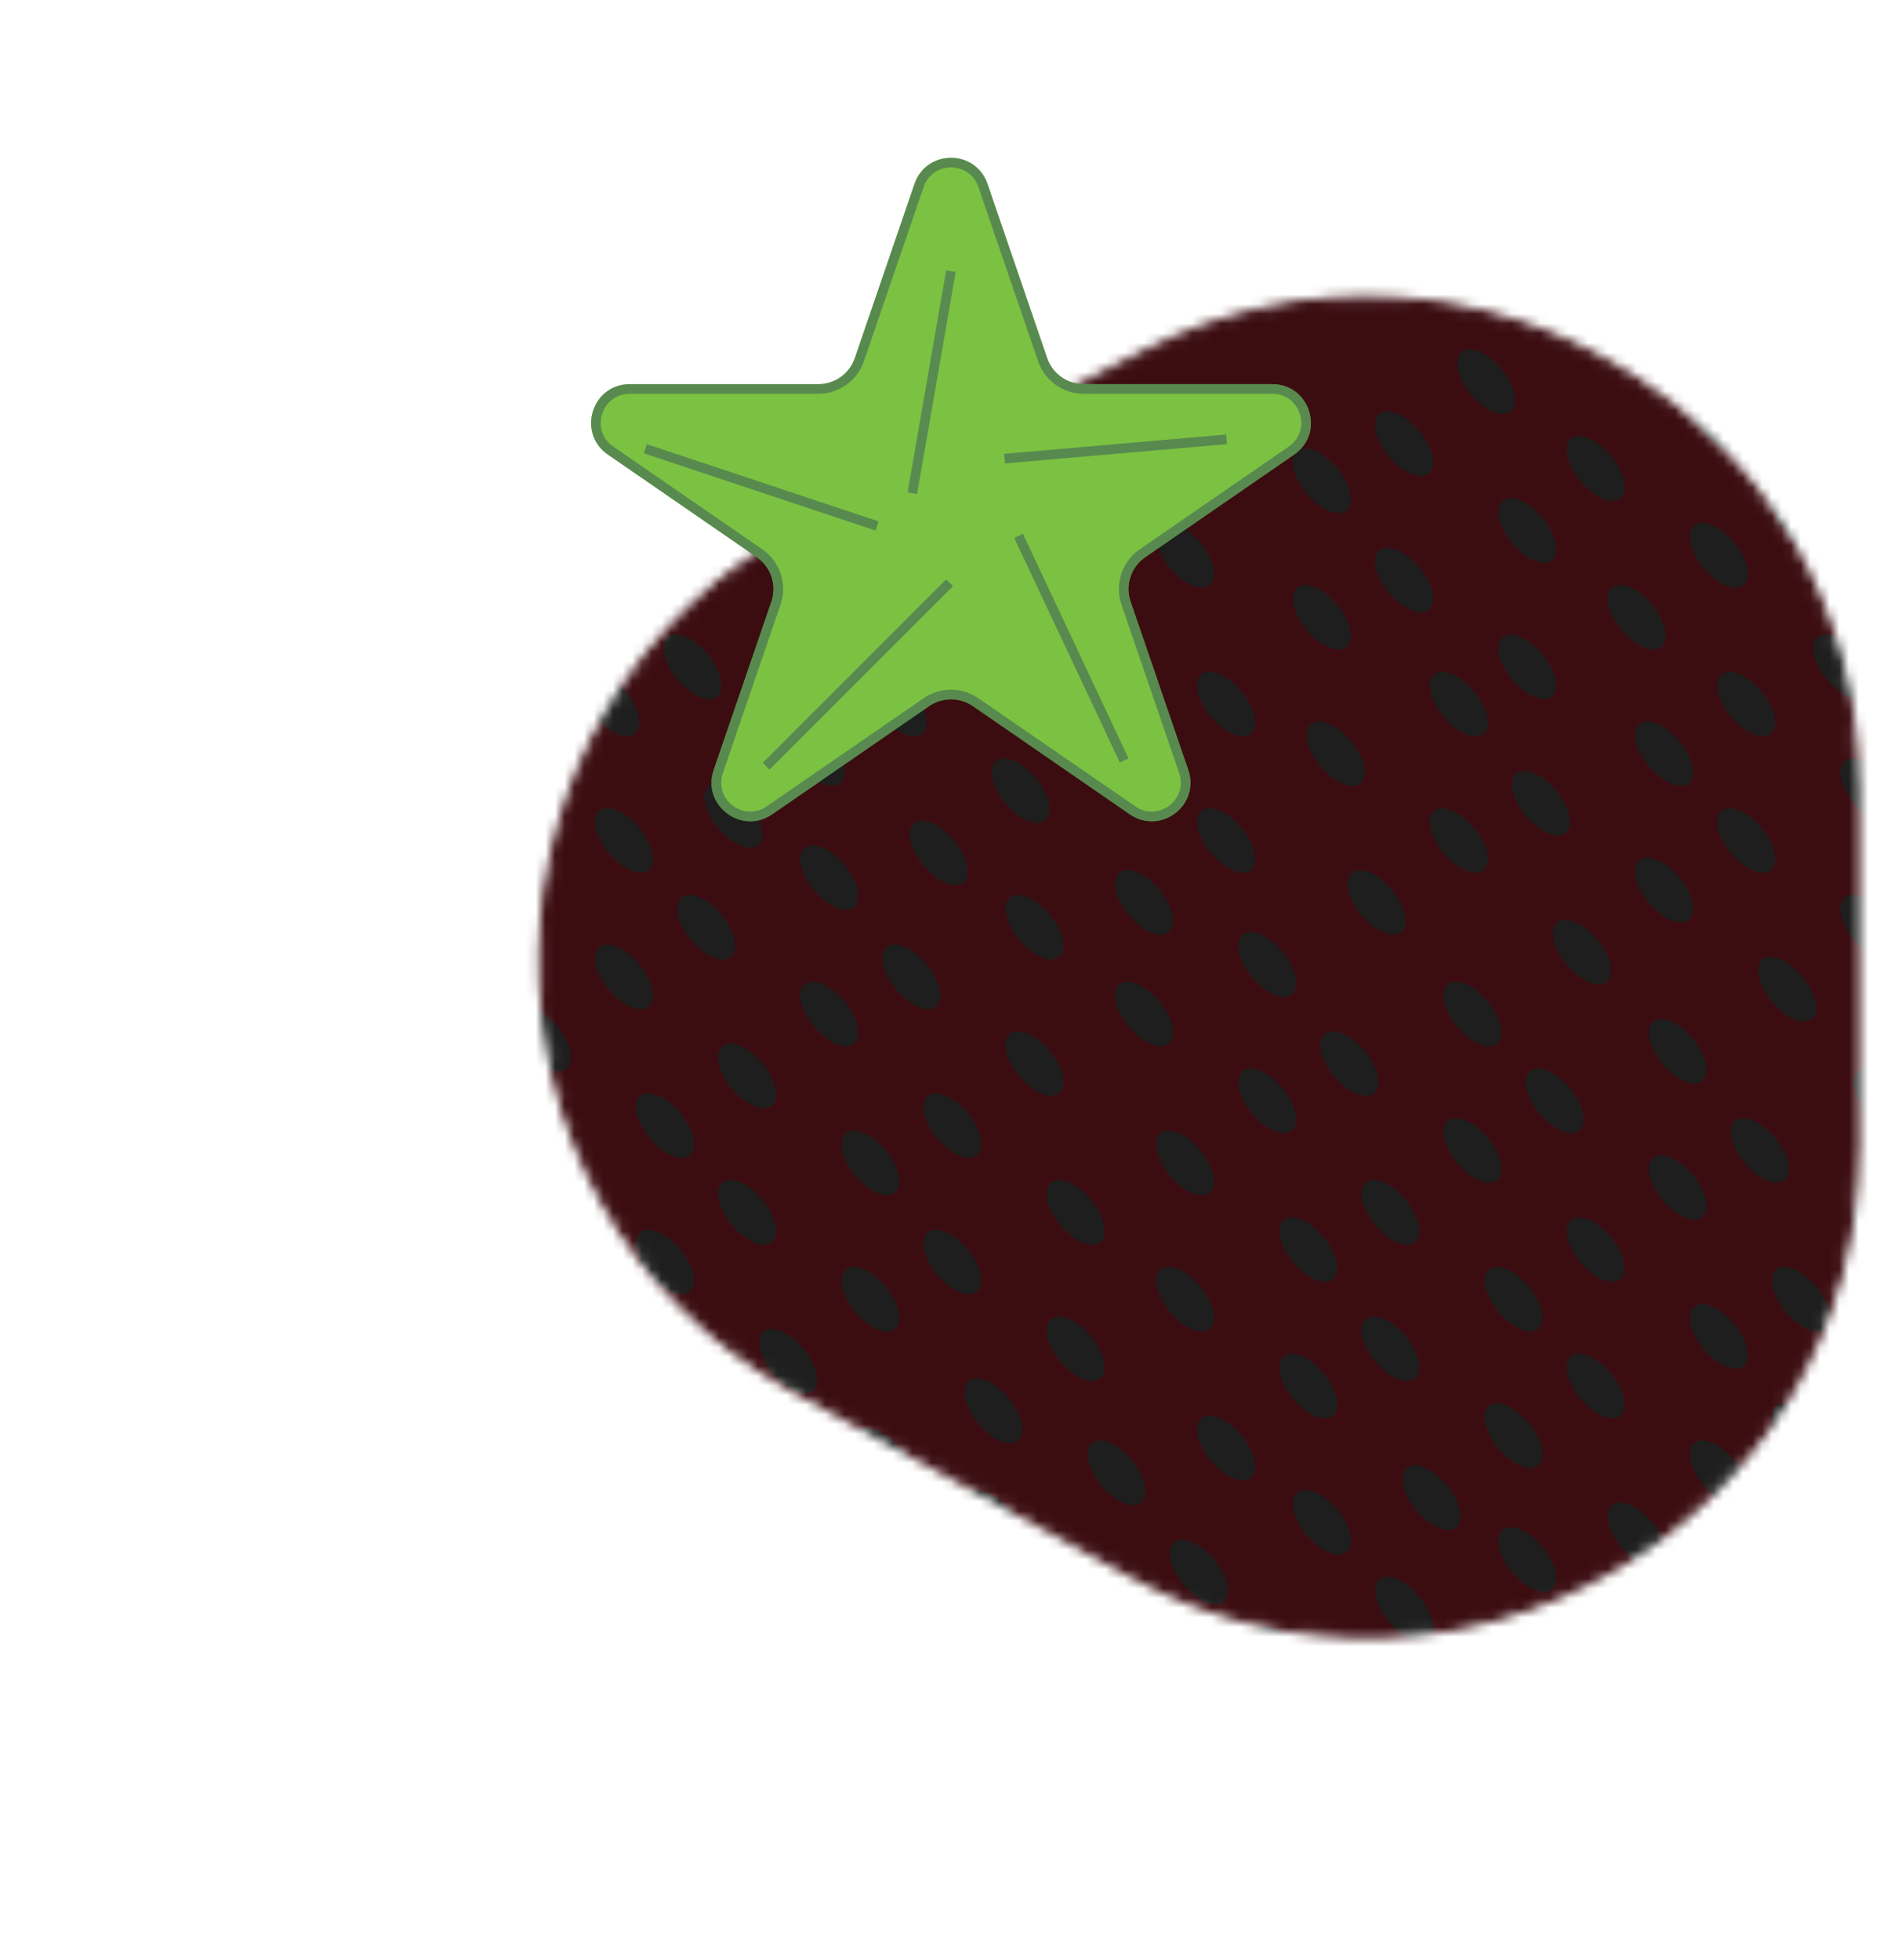 <svg width="197" height="203" viewBox="0 0 197 203" fill="none" xmlns="http://www.w3.org/2000/svg">
<mask id="mask0_14_17" style="mask-type:alpha" maskUnits="userSpaceOnUse" x="55" y="30" width="138" height="140">
<path d="M192.078 118.579V81.739C192.078 43.995 152.183 19.591 118.58 36.78L83.813 54.565C47.729 73.023 46.997 124.328 82.54 143.809L117.307 162.864C150.961 181.309 192.078 156.956 192.078 118.579Z" fill="#3B0D11" stroke="#020202"/>
</mask>
<g mask="url(#mask0_14_17)">
<rect x="-10" y="10" width="264" height="226" fill="#3B0D11"/>
<g filter="url(#filter0_i_14_17)">
<ellipse cx="2.063" cy="3.988" rx="2.063" ry="3.988" transform="matrix(0.844 -0.536 0.612 0.791 54.778 37.335)" fill="#1E1E1E"/>
<ellipse cx="2.063" cy="3.988" rx="2.063" ry="3.988" transform="matrix(0.844 -0.536 0.612 0.791 63.283 33.482)" fill="#1E1E1E"/>
<ellipse cx="2.063" cy="3.988" rx="2.063" ry="3.988" transform="matrix(0.844 -0.536 0.612 0.791 76.041 42.471)" fill="#1E1E1E"/>
<ellipse cx="2.063" cy="3.988" rx="2.063" ry="3.988" transform="matrix(0.844 -0.536 0.612 0.791 67.536 48.892)" fill="#1E1E1E"/>
<ellipse cx="2.063" cy="3.988" rx="2.063" ry="3.988" transform="matrix(0.844 -0.536 0.612 0.791 76.041 28.346)" fill="#1E1E1E"/>
<ellipse cx="2.063" cy="3.988" rx="2.063" ry="3.988" transform="matrix(0.844 -0.536 0.612 0.791 59.031 66.869)" fill="#1E1E1E"/>
<ellipse cx="2.063" cy="3.988" rx="2.063" ry="3.988" transform="matrix(0.844 -0.536 0.612 0.791 50.526 73.29)" fill="#1E1E1E"/>
<ellipse cx="2.063" cy="3.988" rx="2.063" ry="3.988" transform="matrix(0.844 -0.536 0.612 0.791 59.031 52.744)" fill="#1E1E1E"/>
<ellipse cx="2.063" cy="3.988" rx="2.063" ry="3.988" transform="matrix(0.844 -0.536 0.612 0.791 67.536 63.017)" fill="#1E1E1E"/>
<ellipse cx="2.063" cy="3.988" rx="2.063" ry="3.988" transform="matrix(0.844 -0.536 0.612 0.791 80.293 72.006)" fill="#1E1E1E"/>
<ellipse cx="2.063" cy="3.988" rx="2.063" ry="3.988" transform="matrix(0.844 -0.536 0.612 0.791 71.788 78.426)" fill="#1E1E1E"/>
<ellipse cx="2.063" cy="3.988" rx="2.063" ry="3.988" transform="matrix(0.844 -0.536 0.612 0.791 80.293 57.88)" fill="#1E1E1E"/>
<ellipse cx="2.063" cy="3.988" rx="2.063" ry="3.988" transform="matrix(0.844 -0.536 0.612 0.791 84.546 37.335)" fill="#1E1E1E"/>
<ellipse cx="2.063" cy="3.988" rx="2.063" ry="3.988" transform="matrix(0.844 -0.536 0.612 0.791 97.304 46.324)" fill="#1E1E1E"/>
<ellipse cx="2.063" cy="3.988" rx="2.063" ry="3.988" transform="matrix(0.844 -0.536 0.612 0.791 88.799 52.744)" fill="#1E1E1E"/>
<ellipse cx="2.063" cy="3.988" rx="2.063" ry="3.988" transform="matrix(0.844 -0.536 0.612 0.791 97.304 32.198)" fill="#1E1E1E"/>
<ellipse cx="2.063" cy="3.988" rx="2.063" ry="3.988" transform="matrix(0.844 -0.536 0.612 0.791 105.809 42.471)" fill="#1E1E1E"/>
<ellipse cx="2.063" cy="3.988" rx="2.063" ry="3.988" transform="matrix(0.844 -0.536 0.612 0.791 118.567 51.46)" fill="#1E1E1E"/>
<ellipse cx="2.063" cy="3.988" rx="2.063" ry="3.988" transform="matrix(0.844 -0.536 0.612 0.791 110.061 57.88)" fill="#1E1E1E"/>
<ellipse cx="2.063" cy="3.988" rx="2.063" ry="3.988" transform="matrix(0.844 -0.536 0.612 0.791 118.567 37.335)" fill="#1E1E1E"/>
<ellipse cx="2.063" cy="3.988" rx="2.063" ry="3.988" transform="matrix(0.844 -0.536 0.612 0.791 88.799 66.869)" fill="#1E1E1E"/>
<ellipse cx="2.063" cy="3.988" rx="2.063" ry="3.988" transform="matrix(0.844 -0.536 0.612 0.791 101.556 75.858)" fill="#1E1E1E"/>
<ellipse cx="2.063" cy="3.988" rx="2.063" ry="3.988" transform="matrix(0.844 -0.536 0.612 0.791 93.051 82.278)" fill="#1E1E1E"/>
<ellipse cx="2.063" cy="3.988" rx="2.063" ry="3.988" transform="matrix(0.844 -0.536 0.612 0.791 101.556 61.733)" fill="#1E1E1E"/>
<ellipse cx="2.063" cy="3.988" rx="2.063" ry="3.988" transform="matrix(0.844 -0.536 0.612 0.791 110.061 72.006)" fill="#1E1E1E"/>
<ellipse cx="2.063" cy="3.988" rx="2.063" ry="3.988" transform="matrix(0.844 -0.536 0.612 0.791 122.819 80.994)" fill="#1E1E1E"/>
<ellipse cx="2.063" cy="3.988" rx="2.063" ry="3.988" transform="matrix(0.844 -0.536 0.612 0.791 114.314 87.415)" fill="#1E1E1E"/>
<ellipse cx="2.063" cy="3.988" rx="2.063" ry="3.988" transform="matrix(0.844 -0.536 0.612 0.791 122.819 66.869)" fill="#1E1E1E"/>
<ellipse cx="2.063" cy="3.988" rx="2.063" ry="3.988" transform="matrix(0.844 -0.536 0.612 0.791 47.691 86.131)" fill="#1E1E1E"/>
<ellipse cx="2.063" cy="3.988" rx="2.063" ry="3.988" transform="matrix(0.844 -0.536 0.612 0.791 60.448 95.119)" fill="#1E1E1E"/>
<ellipse cx="2.063" cy="3.988" rx="2.063" ry="3.988" transform="matrix(0.844 -0.536 0.612 0.791 51.943 101.54)" fill="#1E1E1E"/>
<ellipse cx="2.063" cy="3.988" rx="2.063" ry="3.988" transform="matrix(0.844 -0.536 0.612 0.791 60.448 80.994)" fill="#1E1E1E"/>
<ellipse cx="2.063" cy="3.988" rx="2.063" ry="3.988" transform="matrix(0.844 -0.536 0.612 0.791 51.943 115.665)" fill="#1E1E1E"/>
<ellipse cx="2.063" cy="3.988" rx="2.063" ry="3.988" transform="matrix(0.844 -0.536 0.612 0.791 64.701 124.654)" fill="#1E1E1E"/>
<ellipse cx="2.063" cy="3.988" rx="2.063" ry="3.988" transform="matrix(0.844 -0.536 0.612 0.791 56.196 131.074)" fill="#1E1E1E"/>
<ellipse cx="2.063" cy="3.988" rx="2.063" ry="3.988" transform="matrix(0.844 -0.536 0.612 0.791 64.701 110.529)" fill="#1E1E1E"/>
<ellipse cx="2.063" cy="3.988" rx="2.063" ry="3.988" transform="matrix(0.844 -0.536 0.612 0.791 68.953 89.983)" fill="#1E1E1E"/>
<ellipse cx="2.063" cy="3.988" rx="2.063" ry="3.988" transform="matrix(0.844 -0.536 0.612 0.791 81.711 98.972)" fill="#1E1E1E"/>
<ellipse cx="2.063" cy="3.988" rx="2.063" ry="3.988" transform="matrix(0.844 -0.536 0.612 0.791 73.206 105.392)" fill="#1E1E1E"/>
<ellipse cx="2.063" cy="3.988" rx="2.063" ry="3.988" transform="matrix(0.844 -0.536 0.612 0.791 81.711 84.847)" fill="#1E1E1E"/>
<ellipse cx="2.063" cy="3.988" rx="2.063" ry="3.988" transform="matrix(0.844 -0.536 0.612 0.791 90.216 95.119)" fill="#1E1E1E"/>
<ellipse cx="2.063" cy="3.988" rx="2.063" ry="3.988" transform="matrix(0.844 -0.536 0.612 0.791 102.974 104.108)" fill="#1E1E1E"/>
<ellipse cx="2.063" cy="3.988" rx="2.063" ry="3.988" transform="matrix(0.844 -0.536 0.612 0.791 94.469 110.529)" fill="#1E1E1E"/>
<ellipse cx="2.063" cy="3.988" rx="2.063" ry="3.988" transform="matrix(0.844 -0.536 0.612 0.791 102.974 89.983)" fill="#1E1E1E"/>
<ellipse cx="2.063" cy="3.988" rx="2.063" ry="3.988" transform="matrix(0.844 -0.536 0.612 0.791 73.206 119.517)" fill="#1E1E1E"/>
<ellipse cx="2.063" cy="3.988" rx="2.063" ry="3.988" transform="matrix(0.844 -0.536 0.612 0.791 85.964 128.506)" fill="#1E1E1E"/>
<ellipse cx="2.063" cy="3.988" rx="2.063" ry="3.988" transform="matrix(0.844 -0.536 0.612 0.791 77.459 134.927)" fill="#1E1E1E"/>
<ellipse cx="2.063" cy="3.988" rx="2.063" ry="3.988" transform="matrix(0.844 -0.536 0.612 0.791 85.964 114.381)" fill="#1E1E1E"/>
<ellipse cx="2.063" cy="3.988" rx="2.063" ry="3.988" transform="matrix(0.844 -0.536 0.612 0.791 94.469 124.654)" fill="#1E1E1E"/>
<ellipse cx="2.063" cy="3.988" rx="2.063" ry="3.988" transform="matrix(0.844 -0.536 0.612 0.791 107.226 133.643)" fill="#1E1E1E"/>
<ellipse cx="2.063" cy="3.988" rx="2.063" ry="3.988" transform="matrix(0.844 -0.536 0.612 0.791 98.721 140.063)" fill="#1E1E1E"/>
<ellipse cx="2.063" cy="3.988" rx="2.063" ry="3.988" transform="matrix(0.844 -0.536 0.612 0.791 107.226 119.517)" fill="#1E1E1E"/>
<ellipse cx="2.063" cy="3.988" rx="2.063" ry="3.988" transform="matrix(0.844 -0.536 0.612 0.791 114.314 98.972)" fill="#1E1E1E"/>
<ellipse cx="2.063" cy="3.988" rx="2.063" ry="3.988" transform="matrix(0.844 -0.536 0.612 0.791 127.072 107.96)" fill="#1E1E1E"/>
<ellipse cx="2.063" cy="3.988" rx="2.063" ry="3.988" transform="matrix(0.844 -0.536 0.612 0.791 118.567 114.381)" fill="#1E1E1E"/>
<ellipse cx="2.063" cy="3.988" rx="2.063" ry="3.988" transform="matrix(0.844 -0.536 0.612 0.791 127.072 93.835)" fill="#1E1E1E"/>
<ellipse cx="2.063" cy="3.988" rx="2.063" ry="3.988" transform="matrix(0.844 -0.536 0.612 0.791 135.577 104.108)" fill="#1E1E1E"/>
<ellipse cx="2.063" cy="3.988" rx="2.063" ry="3.988" transform="matrix(0.844 -0.536 0.612 0.791 148.334 113.097)" fill="#1E1E1E"/>
<ellipse cx="2.063" cy="3.988" rx="2.063" ry="3.988" transform="matrix(0.844 -0.536 0.612 0.791 139.829 119.517)" fill="#1E1E1E"/>
<ellipse cx="2.063" cy="3.988" rx="2.063" ry="3.988" transform="matrix(0.844 -0.536 0.612 0.791 148.334 98.972)" fill="#1E1E1E"/>
<ellipse cx="2.063" cy="3.988" rx="2.063" ry="3.988" transform="matrix(0.844 -0.536 0.612 0.791 118.567 128.506)" fill="#1E1E1E"/>
<ellipse cx="2.063" cy="3.988" rx="2.063" ry="3.988" transform="matrix(0.844 -0.536 0.612 0.791 131.324 137.495)" fill="#1E1E1E"/>
<ellipse cx="2.063" cy="3.988" rx="2.063" ry="3.988" transform="matrix(0.844 -0.536 0.612 0.791 122.819 143.915)" fill="#1E1E1E"/>
<ellipse cx="2.063" cy="3.988" rx="2.063" ry="3.988" transform="matrix(0.844 -0.536 0.612 0.791 131.324 123.37)" fill="#1E1E1E"/>
<ellipse cx="2.063" cy="3.988" rx="2.063" ry="3.988" transform="matrix(0.844 -0.536 0.612 0.791 139.829 133.643)" fill="#1E1E1E"/>
<ellipse cx="2.063" cy="3.988" rx="2.063" ry="3.988" transform="matrix(0.844 -0.536 0.612 0.791 152.587 142.631)" fill="#1E1E1E"/>
<ellipse cx="2.063" cy="3.988" rx="2.063" ry="3.988" transform="matrix(0.844 -0.536 0.612 0.791 144.082 149.052)" fill="#1E1E1E"/>
<ellipse cx="2.063" cy="3.988" rx="2.063" ry="3.988" transform="matrix(0.844 -0.536 0.612 0.791 152.587 128.506)" fill="#1E1E1E"/>
<ellipse cx="2.063" cy="3.988" rx="2.063" ry="3.988" transform="matrix(0.844 -0.536 0.612 0.791 156.84 107.96)" fill="#1E1E1E"/>
<ellipse cx="2.063" cy="3.988" rx="2.063" ry="3.988" transform="matrix(0.844 -0.536 0.612 0.791 169.597 116.949)" fill="#1E1E1E"/>
<ellipse cx="2.063" cy="3.988" rx="2.063" ry="3.988" transform="matrix(0.844 -0.536 0.612 0.791 161.092 123.37)" fill="#1E1E1E"/>
<ellipse cx="2.063" cy="3.988" rx="2.063" ry="3.988" transform="matrix(0.844 -0.536 0.612 0.791 169.597 102.824)" fill="#1E1E1E"/>
<ellipse cx="2.063" cy="3.988" rx="2.063" ry="3.988" transform="matrix(0.844 -0.536 0.612 0.791 178.102 113.097)" fill="#1E1E1E"/>
<ellipse cx="2.063" cy="3.988" rx="2.063" ry="3.988" transform="matrix(0.844 -0.536 0.612 0.791 190.86 122.086)" fill="#1E1E1E"/>
<ellipse cx="2.063" cy="3.988" rx="2.063" ry="3.988" transform="matrix(0.844 -0.536 0.612 0.791 182.355 128.506)" fill="#1E1E1E"/>
<ellipse cx="2.063" cy="3.988" rx="2.063" ry="3.988" transform="matrix(0.844 -0.536 0.612 0.791 190.86 107.96)" fill="#1E1E1E"/>
<ellipse cx="2.063" cy="3.988" rx="2.063" ry="3.988" transform="matrix(0.844 -0.536 0.612 0.791 161.092 137.495)" fill="#1E1E1E"/>
<ellipse cx="2.063" cy="3.988" rx="2.063" ry="3.988" transform="matrix(0.844 -0.536 0.612 0.791 173.85 146.484)" fill="#1E1E1E"/>
<ellipse cx="2.063" cy="3.988" rx="2.063" ry="3.988" transform="matrix(0.844 -0.536 0.612 0.791 165.345 152.904)" fill="#1E1E1E"/>
<ellipse cx="2.063" cy="3.988" rx="2.063" ry="3.988" transform="matrix(0.844 -0.536 0.612 0.791 173.85 132.358)" fill="#1E1E1E"/>
<ellipse cx="2.063" cy="3.988" rx="2.063" ry="3.988" transform="matrix(0.844 -0.536 0.612 0.791 182.355 142.631)" fill="#1E1E1E"/>
<ellipse cx="2.063" cy="3.988" rx="2.063" ry="3.988" transform="matrix(0.844 -0.536 0.612 0.791 186.607 158.041)" fill="#1E1E1E"/>
<ellipse cx="2.063" cy="3.988" rx="2.063" ry="3.988" transform="matrix(0.844 -0.536 0.612 0.791 98.721 151.62)" fill="#1E1E1E"/>
<ellipse cx="2.063" cy="3.988" rx="2.063" ry="3.988" transform="matrix(0.844 -0.536 0.612 0.791 111.479 160.609)" fill="#1E1E1E"/>
<ellipse cx="2.063" cy="3.988" rx="2.063" ry="3.988" transform="matrix(0.844 -0.536 0.612 0.791 98.721 167.029)" fill="#1E1E1E"/>
<ellipse cx="2.063" cy="3.988" rx="2.063" ry="3.988" transform="matrix(0.844 -0.536 0.612 0.791 111.479 146.484)" fill="#1E1E1E"/>
<ellipse cx="2.063" cy="3.988" rx="2.063" ry="3.988" transform="matrix(0.844 -0.536 0.612 0.791 119.984 156.756)" fill="#1E1E1E"/>
<ellipse cx="2.063" cy="3.988" rx="2.063" ry="3.988" transform="matrix(0.844 -0.536 0.612 0.791 128.489 165.745)" fill="#1E1E1E"/>
<ellipse cx="2.063" cy="3.988" rx="2.063" ry="3.988" transform="matrix(0.844 -0.536 0.612 0.791 132.742 151.62)" fill="#1E1E1E"/>
<ellipse cx="2.063" cy="3.988" rx="2.063" ry="3.988" transform="matrix(0.844 -0.536 0.612 0.791 141.247 160.609)" fill="#1E1E1E"/>
<ellipse cx="2.063" cy="3.988" rx="2.063" ry="3.988" transform="matrix(0.844 -0.536 0.612 0.791 149.752 169.597)" fill="#1E1E1E"/>
<ellipse cx="2.063" cy="3.988" rx="2.063" ry="3.988" transform="matrix(0.844 -0.536 0.612 0.791 154.005 155.472)" fill="#1E1E1E"/>
<ellipse cx="2.063" cy="3.988" rx="2.063" ry="3.988" transform="matrix(0.844 -0.536 0.612 0.791 158.257 165.745)" fill="#1E1E1E"/>
<ellipse cx="2.063" cy="3.988" rx="2.063" ry="3.988" transform="matrix(0.844 -0.536 0.612 0.791 175.267 160.609)" fill="#1E1E1E"/>
<ellipse cx="2.063" cy="3.988" rx="2.063" ry="3.988" transform="matrix(0.844 -0.536 0.612 0.791 59.031 147.768)" fill="#1E1E1E"/>
<ellipse cx="2.063" cy="3.988" rx="2.063" ry="3.988" transform="matrix(0.844 -0.536 0.612 0.791 50.526 154.188)" fill="#1E1E1E"/>
<ellipse cx="2.063" cy="3.988" rx="2.063" ry="3.988" transform="matrix(0.844 -0.536 0.612 0.791 67.536 143.915)" fill="#1E1E1E"/>
<ellipse cx="2.063" cy="3.988" rx="2.063" ry="3.988" transform="matrix(0.844 -0.536 0.612 0.791 80.293 152.904)" fill="#1E1E1E"/>
<ellipse cx="2.063" cy="3.988" rx="2.063" ry="3.988" transform="matrix(0.844 -0.536 0.612 0.791 87.381 145.199)" fill="#1E1E1E"/>
<ellipse cx="2.063" cy="3.988" rx="2.063" ry="3.988" transform="matrix(0.844 -0.536 0.612 0.791 71.788 159.325)" fill="#1E1E1E"/>
<ellipse cx="2.063" cy="3.988" rx="2.063" ry="3.988" transform="matrix(0.844 -0.536 0.612 0.791 50.526 168.313)" fill="#1E1E1E"/>
<ellipse cx="2.063" cy="3.988" rx="2.063" ry="3.988" transform="matrix(0.844 -0.536 0.612 0.791 63.283 163.177)" fill="#1E1E1E"/>
<ellipse cx="2.063" cy="3.988" rx="2.063" ry="3.988" transform="matrix(0.844 -0.536 0.612 0.791 84.546 168.313)" fill="#1E1E1E"/>
<ellipse cx="2.063" cy="3.988" rx="2.063" ry="3.988" transform="matrix(0.844 -0.536 0.612 0.791 161.092 42.471)" fill="#1E1E1E"/>
<ellipse cx="2.063" cy="3.988" rx="2.063" ry="3.988" transform="matrix(0.844 -0.536 0.612 0.791 173.85 51.46)" fill="#1E1E1E"/>
<ellipse cx="2.063" cy="3.988" rx="2.063" ry="3.988" transform="matrix(0.844 -0.536 0.612 0.791 165.345 57.88)" fill="#1E1E1E"/>
<ellipse cx="2.063" cy="3.988" rx="2.063" ry="3.988" transform="matrix(0.844 -0.536 0.612 0.791 173.85 37.335)" fill="#1E1E1E"/>
<ellipse cx="2.063" cy="3.988" rx="2.063" ry="3.988" transform="matrix(0.844 -0.536 0.612 0.791 182.355 47.608)" fill="#1E1E1E"/>
<ellipse cx="2.063" cy="3.988" rx="2.063" ry="3.988" transform="matrix(0.844 -0.536 0.612 0.791 186.607 63.017)" fill="#1E1E1E"/>
<ellipse cx="2.063" cy="3.988" rx="2.063" ry="3.988" transform="matrix(0.844 -0.536 0.612 0.791 134.159 72.006)" fill="#1E1E1E"/>
<ellipse cx="2.063" cy="3.988" rx="2.063" ry="3.988" transform="matrix(0.844 -0.536 0.612 0.791 146.917 80.994)" fill="#1E1E1E"/>
<ellipse cx="2.063" cy="3.988" rx="2.063" ry="3.988" transform="matrix(0.844 -0.536 0.612 0.791 138.412 87.415)" fill="#1E1E1E"/>
<ellipse cx="2.063" cy="3.988" rx="2.063" ry="3.988" transform="matrix(0.844 -0.536 0.612 0.791 146.917 66.869)" fill="#1E1E1E"/>
<ellipse cx="2.063" cy="3.988" rx="2.063" ry="3.988" transform="matrix(0.844 -0.536 0.612 0.791 155.422 77.142)" fill="#1E1E1E"/>
<ellipse cx="2.063" cy="3.988" rx="2.063" ry="3.988" transform="matrix(0.844 -0.536 0.612 0.791 168.18 86.131)" fill="#1E1E1E"/>
<ellipse cx="2.063" cy="3.988" rx="2.063" ry="3.988" transform="matrix(0.844 -0.536 0.612 0.791 159.675 92.551)" fill="#1E1E1E"/>
<ellipse cx="2.063" cy="3.988" rx="2.063" ry="3.988" transform="matrix(0.844 -0.536 0.612 0.791 168.18 72.006)" fill="#1E1E1E"/>
<ellipse cx="2.063" cy="3.988" rx="2.063" ry="3.988" transform="matrix(0.844 -0.536 0.612 0.791 176.685 66.869)" fill="#1E1E1E"/>
<ellipse cx="2.063" cy="3.988" rx="2.063" ry="3.988" transform="matrix(0.844 -0.536 0.612 0.791 149.752 33.482)" fill="#1E1E1E"/>
<ellipse cx="2.063" cy="3.988" rx="2.063" ry="3.988" transform="matrix(0.844 -0.536 0.612 0.791 141.247 39.903)" fill="#1E1E1E"/>
<ellipse cx="2.063" cy="3.988" rx="2.063" ry="3.988" transform="matrix(0.844 -0.536 0.612 0.791 132.742 57.88)" fill="#1E1E1E"/>
<ellipse cx="2.063" cy="3.988" rx="2.063" ry="3.988" transform="matrix(0.844 -0.536 0.612 0.791 132.742 43.755)" fill="#1E1E1E"/>
<ellipse cx="2.063" cy="3.988" rx="2.063" ry="3.988" transform="matrix(0.844 -0.536 0.612 0.791 141.247 54.028)" fill="#1E1E1E"/>
<ellipse cx="2.063" cy="3.988" rx="2.063" ry="3.988" transform="matrix(0.844 -0.536 0.612 0.791 154.005 63.017)" fill="#1E1E1E"/>
<ellipse cx="2.063" cy="3.988" rx="2.063" ry="3.988" transform="matrix(0.844 -0.536 0.612 0.791 154.005 48.892)" fill="#1E1E1E"/>
<ellipse cx="2.063" cy="3.988" rx="2.063" ry="3.988" transform="matrix(0.844 -0.536 0.612 0.791 176.685 80.994)" fill="#1E1E1E"/>
<ellipse cx="2.063" cy="3.988" rx="2.063" ry="3.988" transform="matrix(0.844 -0.536 0.612 0.791 189.443 89.983)" fill="#1E1E1E"/>
<ellipse cx="2.063" cy="3.988" rx="2.063" ry="3.988" transform="matrix(0.844 -0.536 0.612 0.791 180.937 96.403)" fill="#1E1E1E"/>
<ellipse cx="2.063" cy="3.988" rx="2.063" ry="3.988" transform="matrix(0.844 -0.536 0.612 0.791 189.443 75.858)" fill="#1E1E1E"/>
</g>
</g>
<path d="M94.716 19.046C95.951 15.441 101.049 15.441 102.284 19.046L108.463 37.082C109.017 38.699 110.537 39.785 112.247 39.785H131.772C135.698 39.785 137.274 44.851 134.042 47.079L118.616 57.709C117.139 58.726 116.52 60.602 117.102 62.299L123.078 79.746C124.328 83.394 120.2 86.524 117.025 84.336L100.77 73.134C99.403 72.193 97.597 72.193 96.23 73.134L79.975 84.336C76.8 86.524 72.672 83.394 73.921 79.746L79.898 62.299C80.48 60.602 79.861 58.726 78.384 57.709L62.958 47.079C59.725 44.851 61.302 39.785 65.228 39.785H84.753C86.463 39.785 87.983 38.699 88.537 37.082L94.716 19.046Z" fill="#7BC242"/>
<path d="M101.811 19.208L107.99 37.244C108.613 39.063 110.324 40.285 112.247 40.285H131.772C135.207 40.285 136.587 44.718 133.758 46.667L118.332 57.297C116.671 58.442 115.975 60.552 116.629 62.461L122.605 79.908C123.699 83.1 120.087 85.839 117.308 83.924L101.053 72.723C99.516 71.663 97.484 71.663 95.947 72.723L79.692 83.924C76.913 85.839 73.301 83.1 74.394 79.908L80.371 62.461C81.025 60.552 80.329 58.442 78.668 57.297L63.242 46.667C60.413 44.718 61.793 40.285 65.228 40.285H84.753C86.676 40.285 88.387 39.063 89.01 37.244L95.189 19.208C96.269 16.054 100.731 16.054 101.811 19.208Z" stroke="#37535D" stroke-opacity="0.5"/>
<g opacity="0.5" filter="url(#filter1_d_14_17)">
<line x1="98.493" y1="24.086" x2="94.493" y2="47.086" stroke="#37535D"/>
</g>
<line opacity="0.5" x1="90.842" y1="54.474" x2="66.842" y2="46.474" stroke="#37535D"/>
<path opacity="0.5" d="M105.5 55.5L116.435 78.754" stroke="#37535D"/>
<line opacity="0.5" x1="98.354" y1="60.354" x2="79.354" y2="79.354" stroke="#37535D"/>
<line opacity="0.5" x1="127.043" y1="45.498" x2="104.043" y2="47.498" stroke="#37535D"/>
<defs>
<filter id="filter0_i_14_17" x="8" y="21" width="238" height="200" filterUnits="userSpaceOnUse" color-interpolation-filters="sRGB">
<feFlood flood-opacity="0" result="BackgroundImageFix"/>
<feBlend mode="normal" in="SourceGraphic" in2="BackgroundImageFix" result="shape"/>
<feColorMatrix in="SourceAlpha" type="matrix" values="0 0 0 0 0 0 0 0 0 0 0 0 0 0 0 0 0 0 127 0" result="hardAlpha"/>
<feOffset dy="4"/>
<feGaussianBlur stdDeviation="2"/>
<feComposite in2="hardAlpha" operator="arithmetic" k2="-1" k3="1"/>
<feColorMatrix type="matrix" values="0 0 0 0 0 0 0 0 0 0 0 0 0 0 0 0 0 0 0.25 0"/>
<feBlend mode="normal" in2="shape" result="effect1_innerShadow_14_17"/>
</filter>
<filter id="filter1_d_14_17" x="90" y="24" width="12.985" height="31.171" filterUnits="userSpaceOnUse" color-interpolation-filters="sRGB">
<feFlood flood-opacity="0" result="BackgroundImageFix"/>
<feColorMatrix in="SourceAlpha" type="matrix" values="0 0 0 0 0 0 0 0 0 0 0 0 0 0 0 0 0 0 127 0" result="hardAlpha"/>
<feOffset dy="4"/>
<feGaussianBlur stdDeviation="2"/>
<feComposite in2="hardAlpha" operator="out"/>
<feColorMatrix type="matrix" values="0 0 0 0 0 0 0 0 0 0 0 0 0 0 0 0 0 0 0.25 0"/>
<feBlend mode="normal" in2="BackgroundImageFix" result="effect1_dropShadow_14_17"/>
<feBlend mode="normal" in="SourceGraphic" in2="effect1_dropShadow_14_17" result="shape"/>
</filter>
</defs>
</svg>
